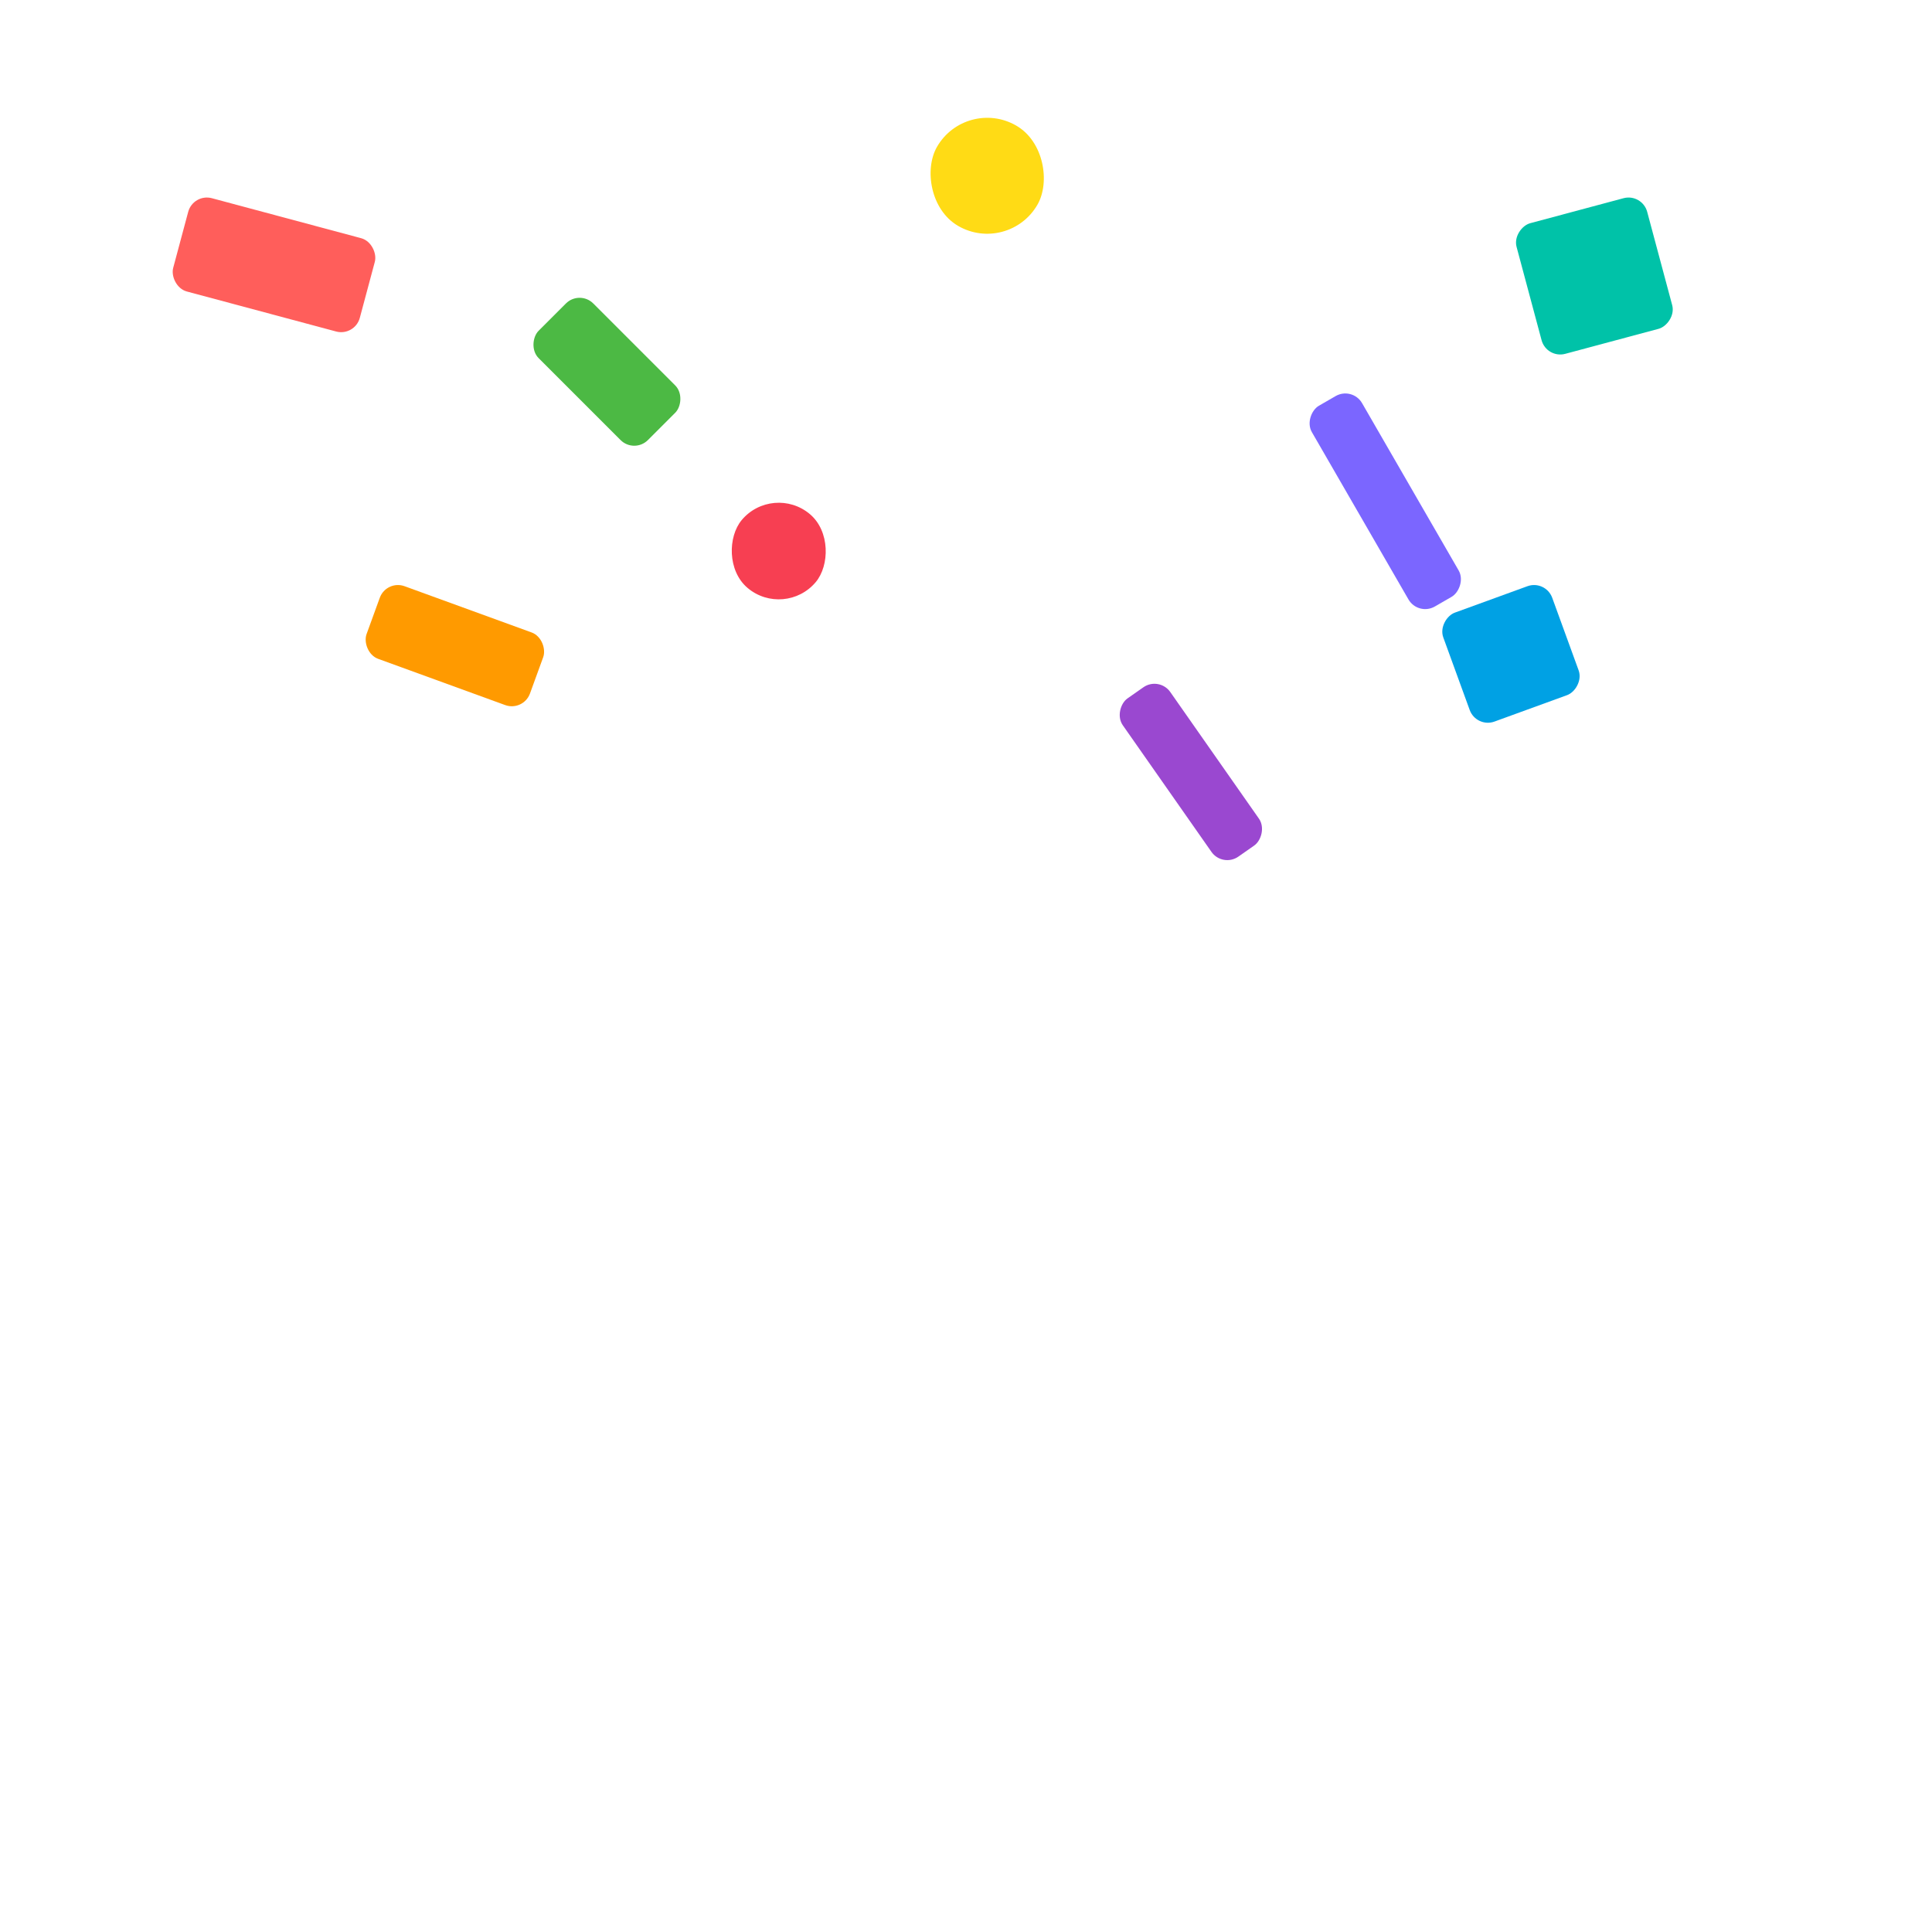 <svg width="100" height="100" viewBox="0 0 100 100" xmlns="http://www.w3.org/2000/svg">
  <!-- Confetti pieces with vibrant colors -->
  <rect x="10" y="10" width="10" height="5" rx="1" fill="#FF5E5B" transform="rotate(15 10 10)">
    <animate attributeName="y" from="-20" to="120" dur="3s" repeatCount="indefinite" begin="0.1s" />
    <animate attributeName="x" from="10" to="30" dur="3s" repeatCount="indefinite" begin="0.1s" />
    <animate attributeName="opacity" from="1" to="0" dur="3s" repeatCount="indefinite" begin="0.1s" />
  </rect>
  <rect x="30" y="15" width="8" height="4" rx="1" fill="#4CB944" transform="rotate(45 30 15)">
    <animate attributeName="y" from="-10" to="110" dur="2.7s" repeatCount="indefinite" begin="0.5s" />
    <animate attributeName="x" from="30" to="10" dur="2.7s" repeatCount="indefinite" begin="0.5s" />
    <animate attributeName="opacity" from="1" to="0" dur="2.7s" repeatCount="indefinite" begin="0.5s" />
  </rect>
  <rect x="50" y="5" width="6" height="6" rx="3" fill="#FFDB15" transform="rotate(30 50 5)">
    <animate attributeName="y" from="-15" to="115" dur="3.2s" repeatCount="indefinite" begin="0.2s" />
    <animate attributeName="x" from="50" to="70" dur="3.2s" repeatCount="indefinite" begin="0.2s" />
    <animate attributeName="opacity" from="1" to="0" dur="3.2s" repeatCount="indefinite" begin="0.2s" />
  </rect>
  <rect x="70" y="20" width="12" height="3" rx="1" fill="#7B66FF" transform="rotate(60 70 20)">
    <animate attributeName="y" from="-5" to="105" dur="2.9s" repeatCount="indefinite" begin="0.7s" />
    <animate attributeName="x" from="70" to="50" dur="2.9s" repeatCount="indefinite" begin="0.7s" />
    <animate attributeName="opacity" from="1" to="0" dur="2.9s" repeatCount="indefinite" begin="0.7s" />
  </rect>
  <rect x="85" y="10" width="7" height="7" rx="1" fill="#00C2A8" transform="rotate(75 85 10)">
    <animate attributeName="y" from="-25" to="125" dur="3.5s" repeatCount="indefinite" begin="0.3s" />
    <animate attributeName="x" from="85" to="65" dur="3.5s" repeatCount="indefinite" begin="0.3s" />
    <animate attributeName="opacity" from="1" to="0" dur="3.5s" repeatCount="indefinite" begin="0.3s" />
  </rect>
  <rect x="20" y="30" width="9" height="4" rx="1" fill="#FF9A00" transform="rotate(20 20 30)">
    <animate attributeName="y" from="-15" to="115" dur="3.1s" repeatCount="indefinite" begin="0.9s" />
    <animate attributeName="x" from="20" to="40" dur="3.1s" repeatCount="indefinite" begin="0.9s" />
    <animate attributeName="opacity" from="1" to="0" dur="3.1s" repeatCount="indefinite" begin="0.9s" />
  </rect>
  <rect x="40" y="25" width="5" height="5" rx="2.5" fill="#F73F52" transform="rotate(40 40 25)">
    <animate attributeName="y" from="-20" to="120" dur="2.8s" repeatCount="indefinite" begin="0.4s" />
    <animate attributeName="x" from="40" to="20" dur="2.8s" repeatCount="indefinite" begin="0.4s" />
    <animate attributeName="opacity" from="1" to="0" dur="2.8s" repeatCount="indefinite" begin="0.4s" />
  </rect>
  <rect x="60" y="35" width="10" height="3" rx="1" fill="#9A48D0" transform="rotate(55 60 35)">
    <animate attributeName="y" from="-10" to="110" dur="3.3s" repeatCount="indefinite" begin="0.6s" />
    <animate attributeName="x" from="60" to="80" dur="3.3s" repeatCount="indefinite" begin="0.6s" />
    <animate attributeName="opacity" from="1" to="0" dur="3.3s" repeatCount="indefinite" begin="0.6s" />
  </rect>
  <rect x="80" y="30" width="6" height="6" rx="1" fill="#00A1E4" transform="rotate(70 80 30)">
    <animate attributeName="y" from="-5" to="105" dur="3s" repeatCount="indefinite" begin="0.8s" />
    <animate attributeName="x" from="80" to="60" dur="3s" repeatCount="indefinite" begin="0.8s" />
    <animate attributeName="opacity" from="1" to="0" dur="3s" repeatCount="indefinite" begin="0.8s" />
  </rect>
</svg>
